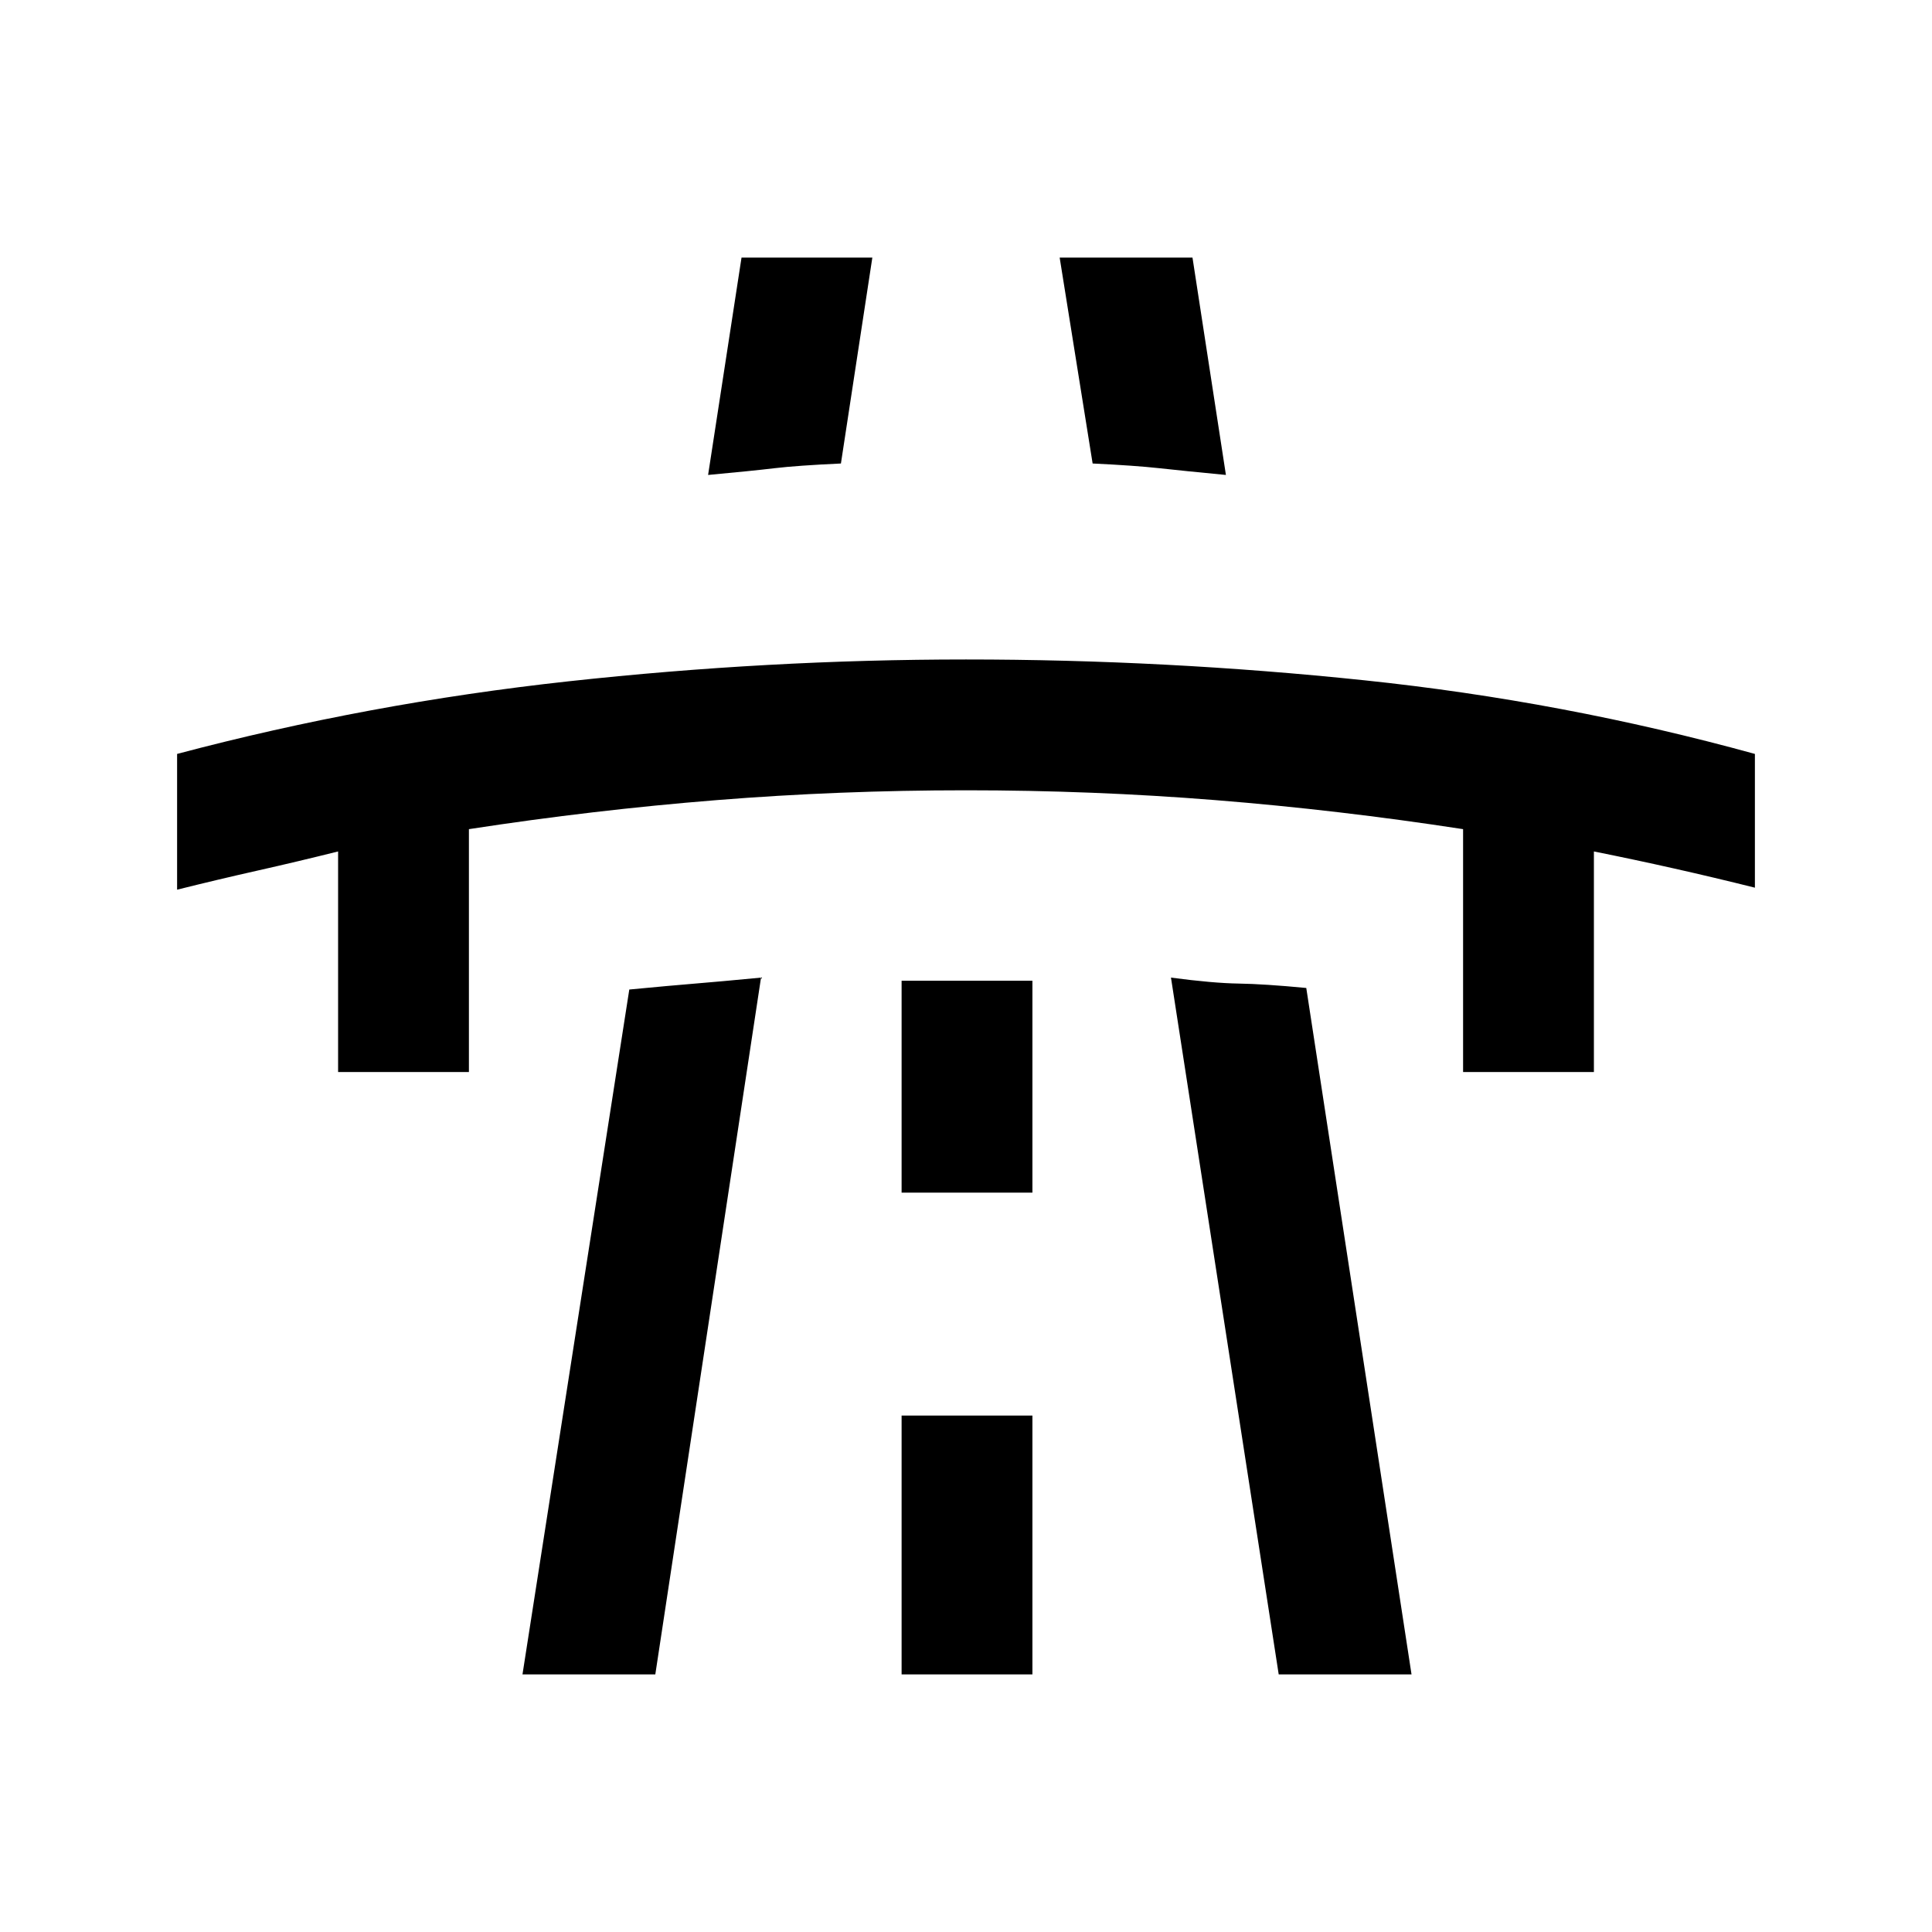 <svg xmlns="http://www.w3.org/2000/svg" height="24" viewBox="0 -960 960 960" width="24"><path d="M88-517.92v-67.46q95.23-25.24 194.5-36.08 99.27-10.85 197.5-10.85 99.23 0 198 10.35 98.77 10.34 194 36.58v66.46q-20-5-40-9.5t-40-8.5v109.61h-65V-548q-62-9.54-123-14.42-61-4.89-124-4.89t-124 4.89q-61 4.88-123 14.42v120.69h-65v-109.61q-20 5-40 9.5t-40 9.5ZM259.62-128l53.07-340.31q20.93-2 32.73-2.96 11.81-.96 32.73-2.96L325.62-128h-66Zm108.84-704h65l-15.61 102.31q-21.7 1-33 2.34-11.31 1.35-33 3.35l16.61-108ZM448-128h65v-128.62h-65V-128Zm0-239.38h65v-105.31h-65v105.31ZM526.54-832h66l16.61 108q-20.92-2-33.11-3.35-12.19-1.34-33.12-2.34L526.54-832Zm108.84 704-53.53-346.23q20.92 2.77 33.61 2.96 12.69.19 33.62 2.19L701.38-128h-66Z"/></svg>